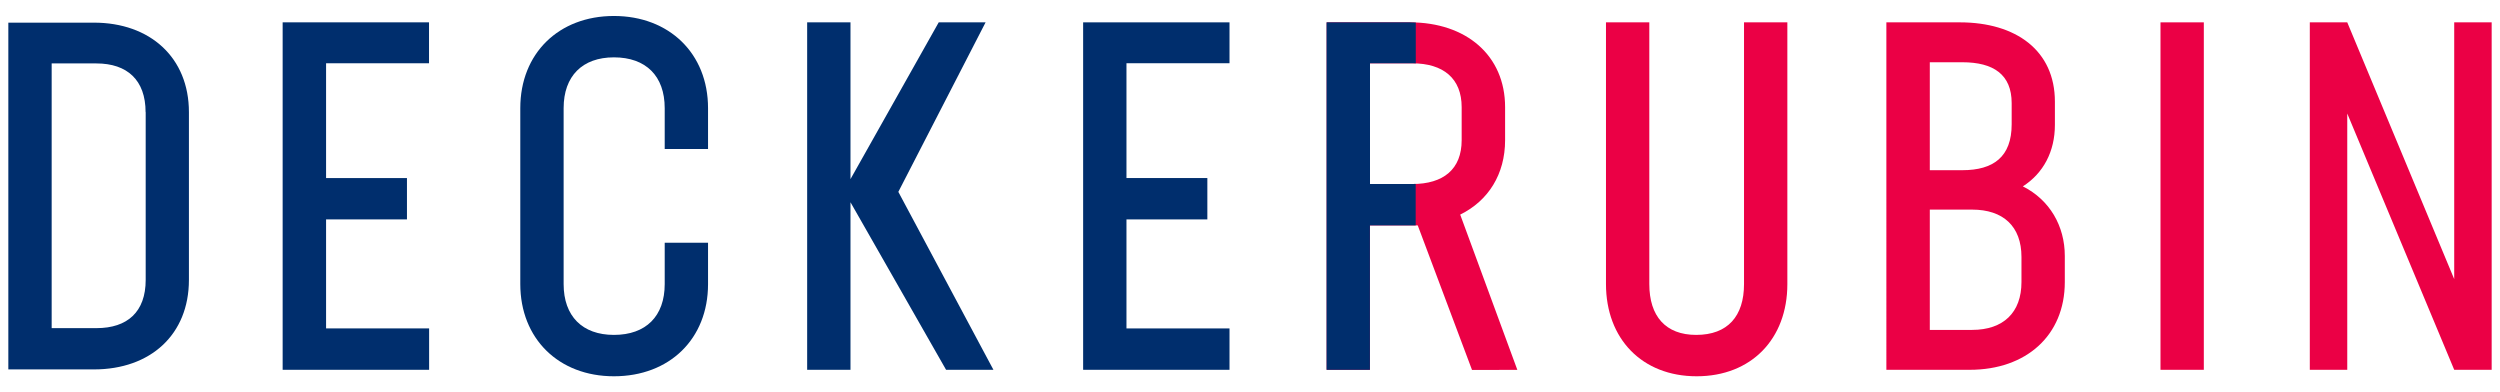 <?xml version="1.0" encoding="utf-8"?>
<svg version="1.1"
     id="logo"
     xmlns="http://www.w3.org/2000/svg"
     xmlns:xlink="http://www.w3.org/1999/xlink"
     x="0px"
     y="0px"
     viewBox="0 0 255 40"
     xml:space="preserve"
>
    <style type="text/css">
        .st0{fill:#EB0045;}
        .st1{fill:#002E6D;}
    </style>
    <g>
        <g>
            <path class="st0" d="M150.14,37.72l-5.53-14.73h-0.8h-4.07v14.73h-4.42V2.28h8.5c5.73,0,9.7,3.37,9.7,8.65v3.37
                c0,3.47-1.71,6.18-4.58,7.59l5.83,15.84H150.14z M144.06,18.77c3.17,0,5.03-1.51,5.03-4.47v-3.37c0-2.92-1.86-4.47-5.03-4.47
                h-4.32v12.32H144.06z"/>
            <path class="st0" d="M163.81,28.97V2.28h4.42v26.7c0,3.27,1.66,5.18,4.78,5.18c3.22,0,4.88-1.91,4.88-5.18V2.28h4.42v26.7
                c0,5.58-3.67,9.4-9.25,9.4C167.48,38.38,163.81,34.55,163.81,28.97z"/>
            <path class="st0" d="M210.61,26.11v2.66c0,5.43-3.92,8.95-9.7,8.95h-8.5V2.28h7.49c5.73,0,9.7,2.87,9.7,8.09v2.36
                c0,2.71-1.16,4.93-3.27,6.28C209.06,20.38,210.61,23.04,210.61,26.11z M196.84,6.35v11.01h3.32c3.17,0,5.03-1.36,5.03-4.68v-2.16
                c0-2.92-1.86-4.17-5.03-4.17H196.84z M206.19,26.21c0-3.12-1.86-4.83-5.03-4.83h-4.32v12.27h4.32c3.17,0,5.03-1.76,5.03-4.88
                V26.21z"/>
            <path class="st0" d="M220.37,2.28h4.42v35.44h-4.42V2.28z"/>
            <path class="st0" d="M254.15,2.28v35.44h-3.82l-10.91-26.14v26.14h-3.82V2.28h3.82l10.91,26.19V2.28H254.15z"/>
        </g>
        <g>
            <g>
                <path class="st1" d="M33.26,6.45v11.71h8.25v4.22h-8.25V33.5h10.51v4.22H28.83V2.28h14.93v4.17H33.26z"/>
                <path class="st1" d="M53.07,28.97V11.03c0-5.58,3.92-9.4,9.55-9.4c5.63,0,9.6,3.82,9.6,9.4v4.17H67.8v-4.17
                    c0-3.27-1.91-5.18-5.18-5.18c-3.22,0-5.13,1.91-5.13,5.18v17.95c0,3.27,1.91,5.18,5.13,5.18c3.27,0,5.18-1.91,5.18-5.18v-4.22
                    h4.42v4.22c0,5.58-3.92,9.4-9.6,9.4C56.99,38.38,53.07,34.55,53.07,28.97z"/>
                <path class="st1"
                      d="M96.5,37.72l-9.75-17.09v17.09h-4.42V2.28h4.42v15.99l9-15.99h4.78l-8.9,17.29l9.7,18.15H96.5z"/>
                <path class="st1" d="M114.9,6.45v11.71h8.25v4.22h-8.25V33.5h10.51v4.22h-14.93V2.28h14.93v4.17H114.9z"/>
                <path class="st1" d="M144.41,18.76c-0.12,0-0.23,0.01-0.35,0.01h-4.32V6.45h4.32c0.12,0,0.24,0.01,0.35,0.01V2.3
                    c-0.2-0.01-0.4-0.02-0.6-0.02h-8.5v35.44h4.42V22.99h4.07h0.6V18.76z"/>
            </g>
            <path class="st1" d="M19.27,11.44v17.11c0,5.57-3.91,9.13-9.69,9.13H0.85V2.31h8.73C15.31,2.31,19.27,5.87,19.27,11.44z
                 M14.85,11.44c0-3.26-1.86-4.97-5.02-4.97H5.27v27h4.57c3.16,0,5.02-1.66,5.02-4.92V11.44z"/>
        </g>
    </g>
</svg>
